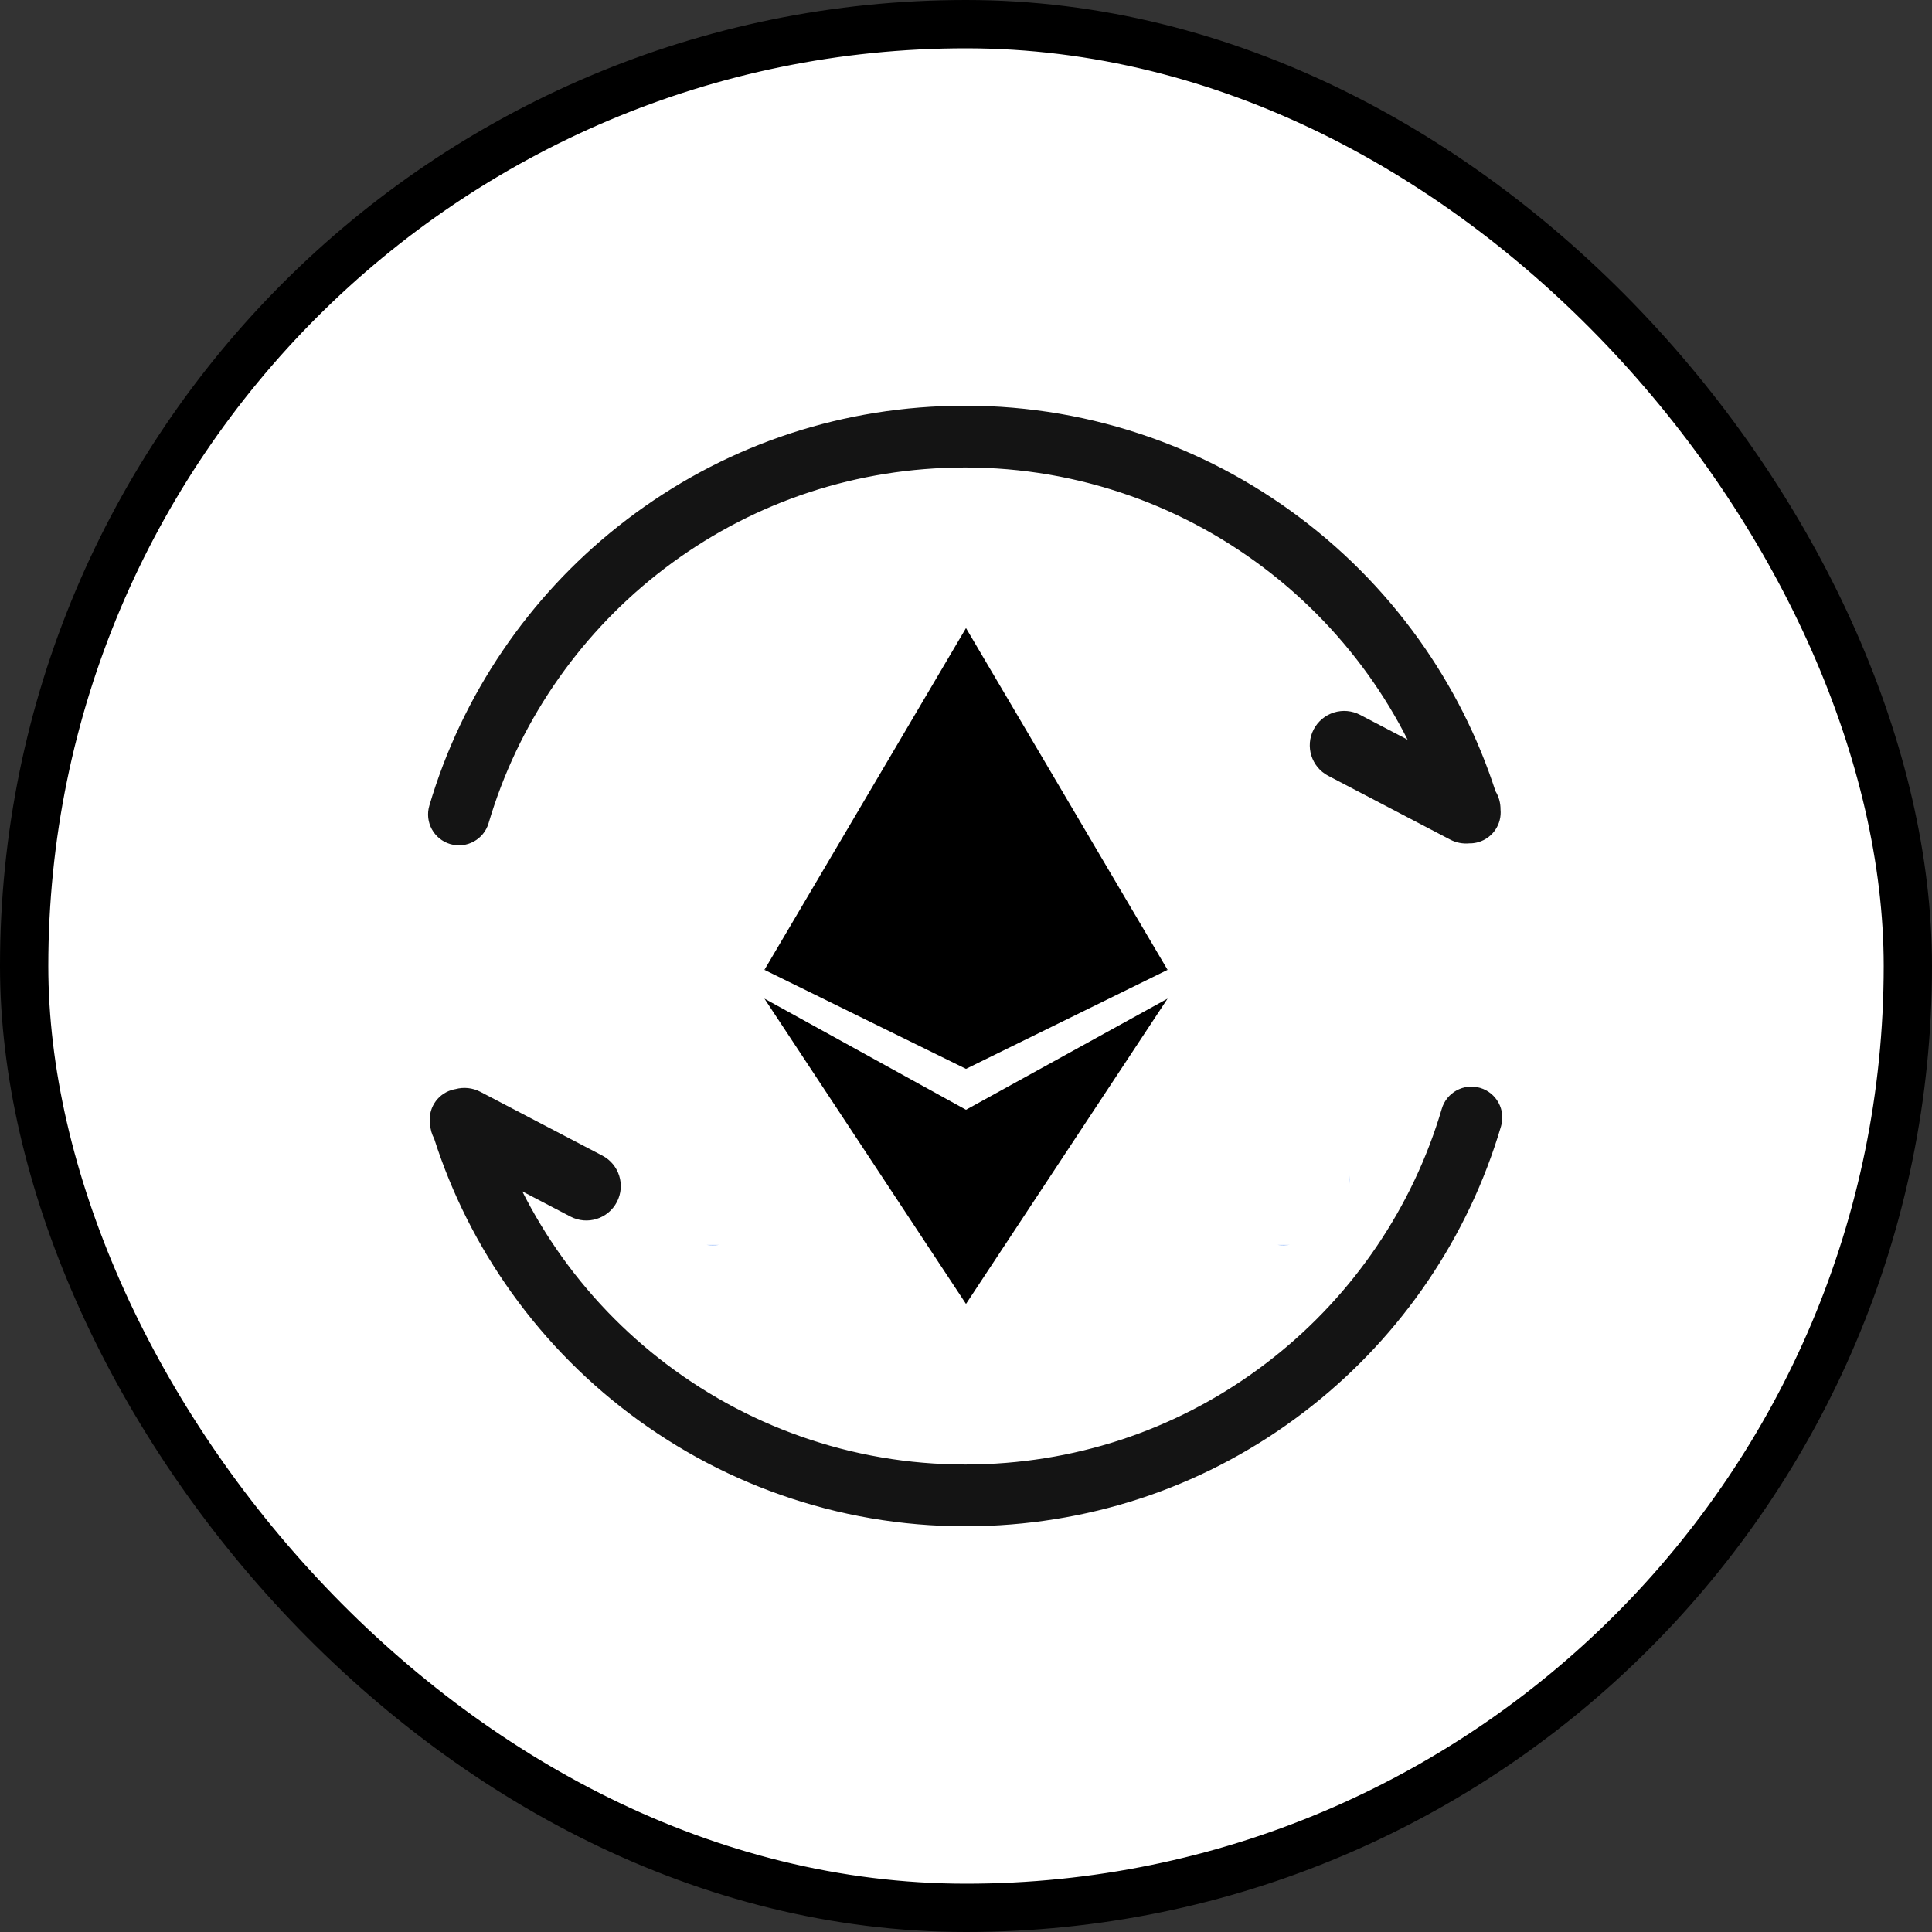 <svg width="200" height="200" viewBox="0 0 200 200" fill="none" xmlns="http://www.w3.org/2000/svg">
<rect x="0" y="0" width="200" height="200" fill="#333333" stroke="none"/>
<rect x="2.5" y="2.5" width="195" height="195" rx="97.5" fill="white"/>
<g clip-path="url(#clip0_128_439)">
<path d="M132.228 128.873C132.446 128.895 132.668 128.906 132.892 128.906C133.116 128.906 133.337 128.873 133.555 128.873H132.228ZM139.697 122.123C139.697 121.978 139.682 121.834 139.682 121.691V122.555C139.682 122.412 139.697 122.268 139.697 122.123ZM73.787 128.906C74.011 128.906 74.232 128.895 74.451 128.873H73.123C73.342 128.895 73.563 128.906 73.787 128.906Z" fill="#387EF5"/>
<path d="M46.605 87.377C48.299 87.877 50.078 86.909 50.578 85.216C52.074 80.146 54.344 75.349 57.325 70.956C60.269 66.616 63.857 62.75 67.966 59.492C76.505 52.718 86.794 48.897 97.721 48.441C103.588 48.196 109.381 48.937 114.939 50.643C120.311 52.291 125.355 54.804 129.93 58.112C134.463 61.389 138.411 65.353 141.664 69.895C143.181 72.014 144.535 74.245 145.712 76.57L140.8 74.001C140.386 73.784 139.933 73.651 139.467 73.609C139.001 73.567 138.532 73.618 138.085 73.758C137.639 73.898 137.225 74.124 136.866 74.424C136.507 74.724 136.211 75.092 135.994 75.506C135.083 77.249 135.756 79.401 137.499 80.312L150.122 86.915C150.737 87.237 151.432 87.372 152.122 87.303C152.175 87.303 152.228 87.305 152.282 87.303C152.548 87.291 152.811 87.247 153.066 87.171C154.557 86.725 155.481 85.289 155.333 83.796C155.34 83.128 155.159 82.472 154.811 81.901C152.988 76.282 150.319 70.996 146.863 66.171C143.207 61.067 138.771 56.611 133.677 52.929C128.532 49.21 122.859 46.384 116.815 44.529C110.562 42.61 104.048 41.776 97.455 42.051C85.168 42.564 73.597 46.862 63.992 54.482C59.374 58.144 55.342 62.488 52.034 67.365C48.681 72.305 46.128 77.701 44.444 83.405C43.944 85.099 44.912 86.877 46.605 87.377ZM153.225 112.618C151.531 112.119 149.753 113.086 149.253 114.78C147.757 119.85 145.487 124.647 142.506 129.04C139.563 133.38 135.975 137.246 131.866 140.505C123.328 147.28 113.039 151.102 102.112 151.559C96.246 151.804 90.453 151.064 84.895 149.359C79.522 147.711 74.478 145.198 69.902 141.891C65.369 138.615 61.421 134.651 58.168 130.109C56.628 127.959 55.257 125.693 54.067 123.332L59.053 125.939C60.795 126.85 62.947 126.176 63.858 124.433C64.77 122.69 64.096 120.539 62.353 119.627L49.729 113.025C48.934 112.61 48.011 112.51 47.145 112.746C47.016 112.767 46.889 112.797 46.764 112.834C45.203 113.301 44.264 114.854 44.526 116.42C44.56 116.928 44.703 117.423 44.944 117.871C46.769 123.577 49.465 128.942 52.969 133.833C56.625 138.938 61.062 143.393 66.156 147.074C71.302 150.793 76.975 153.618 83.019 155.473C89.273 157.391 95.786 158.224 102.379 157.949C114.666 157.435 126.237 153.136 135.841 145.515C140.458 141.853 144.49 137.508 147.798 132.631C151.15 127.691 153.703 122.294 155.386 116.59C155.886 114.896 154.918 113.118 153.225 112.618Z" fill="#141414"/>
</g>
<path d="M100 65.017V93.904L79.133 100.399L100 65.017ZM100 65.017V93.904L120.867 100.399L100 65.017ZM100 134.983V114.883L79.133 103.376L100 134.983ZM100 134.983V114.883L120.867 103.376L100 134.983Z" fill="black"/>
<path d="M79.133 100.399L100 90.702V110.648L79.133 100.399ZM120.867 100.399L100 90.702V110.648L120.867 100.399Z" fill="black"/>
<rect x="2.5" y="2.5" width="195" height="195" rx="97.5" stroke="black" stroke-width="5"/>
<defs>
<clipPath id="clip0_128_439">
<rect width="116" height="116" fill="white" transform="translate(42 42)"/>
</clipPath>
</defs>
</svg>